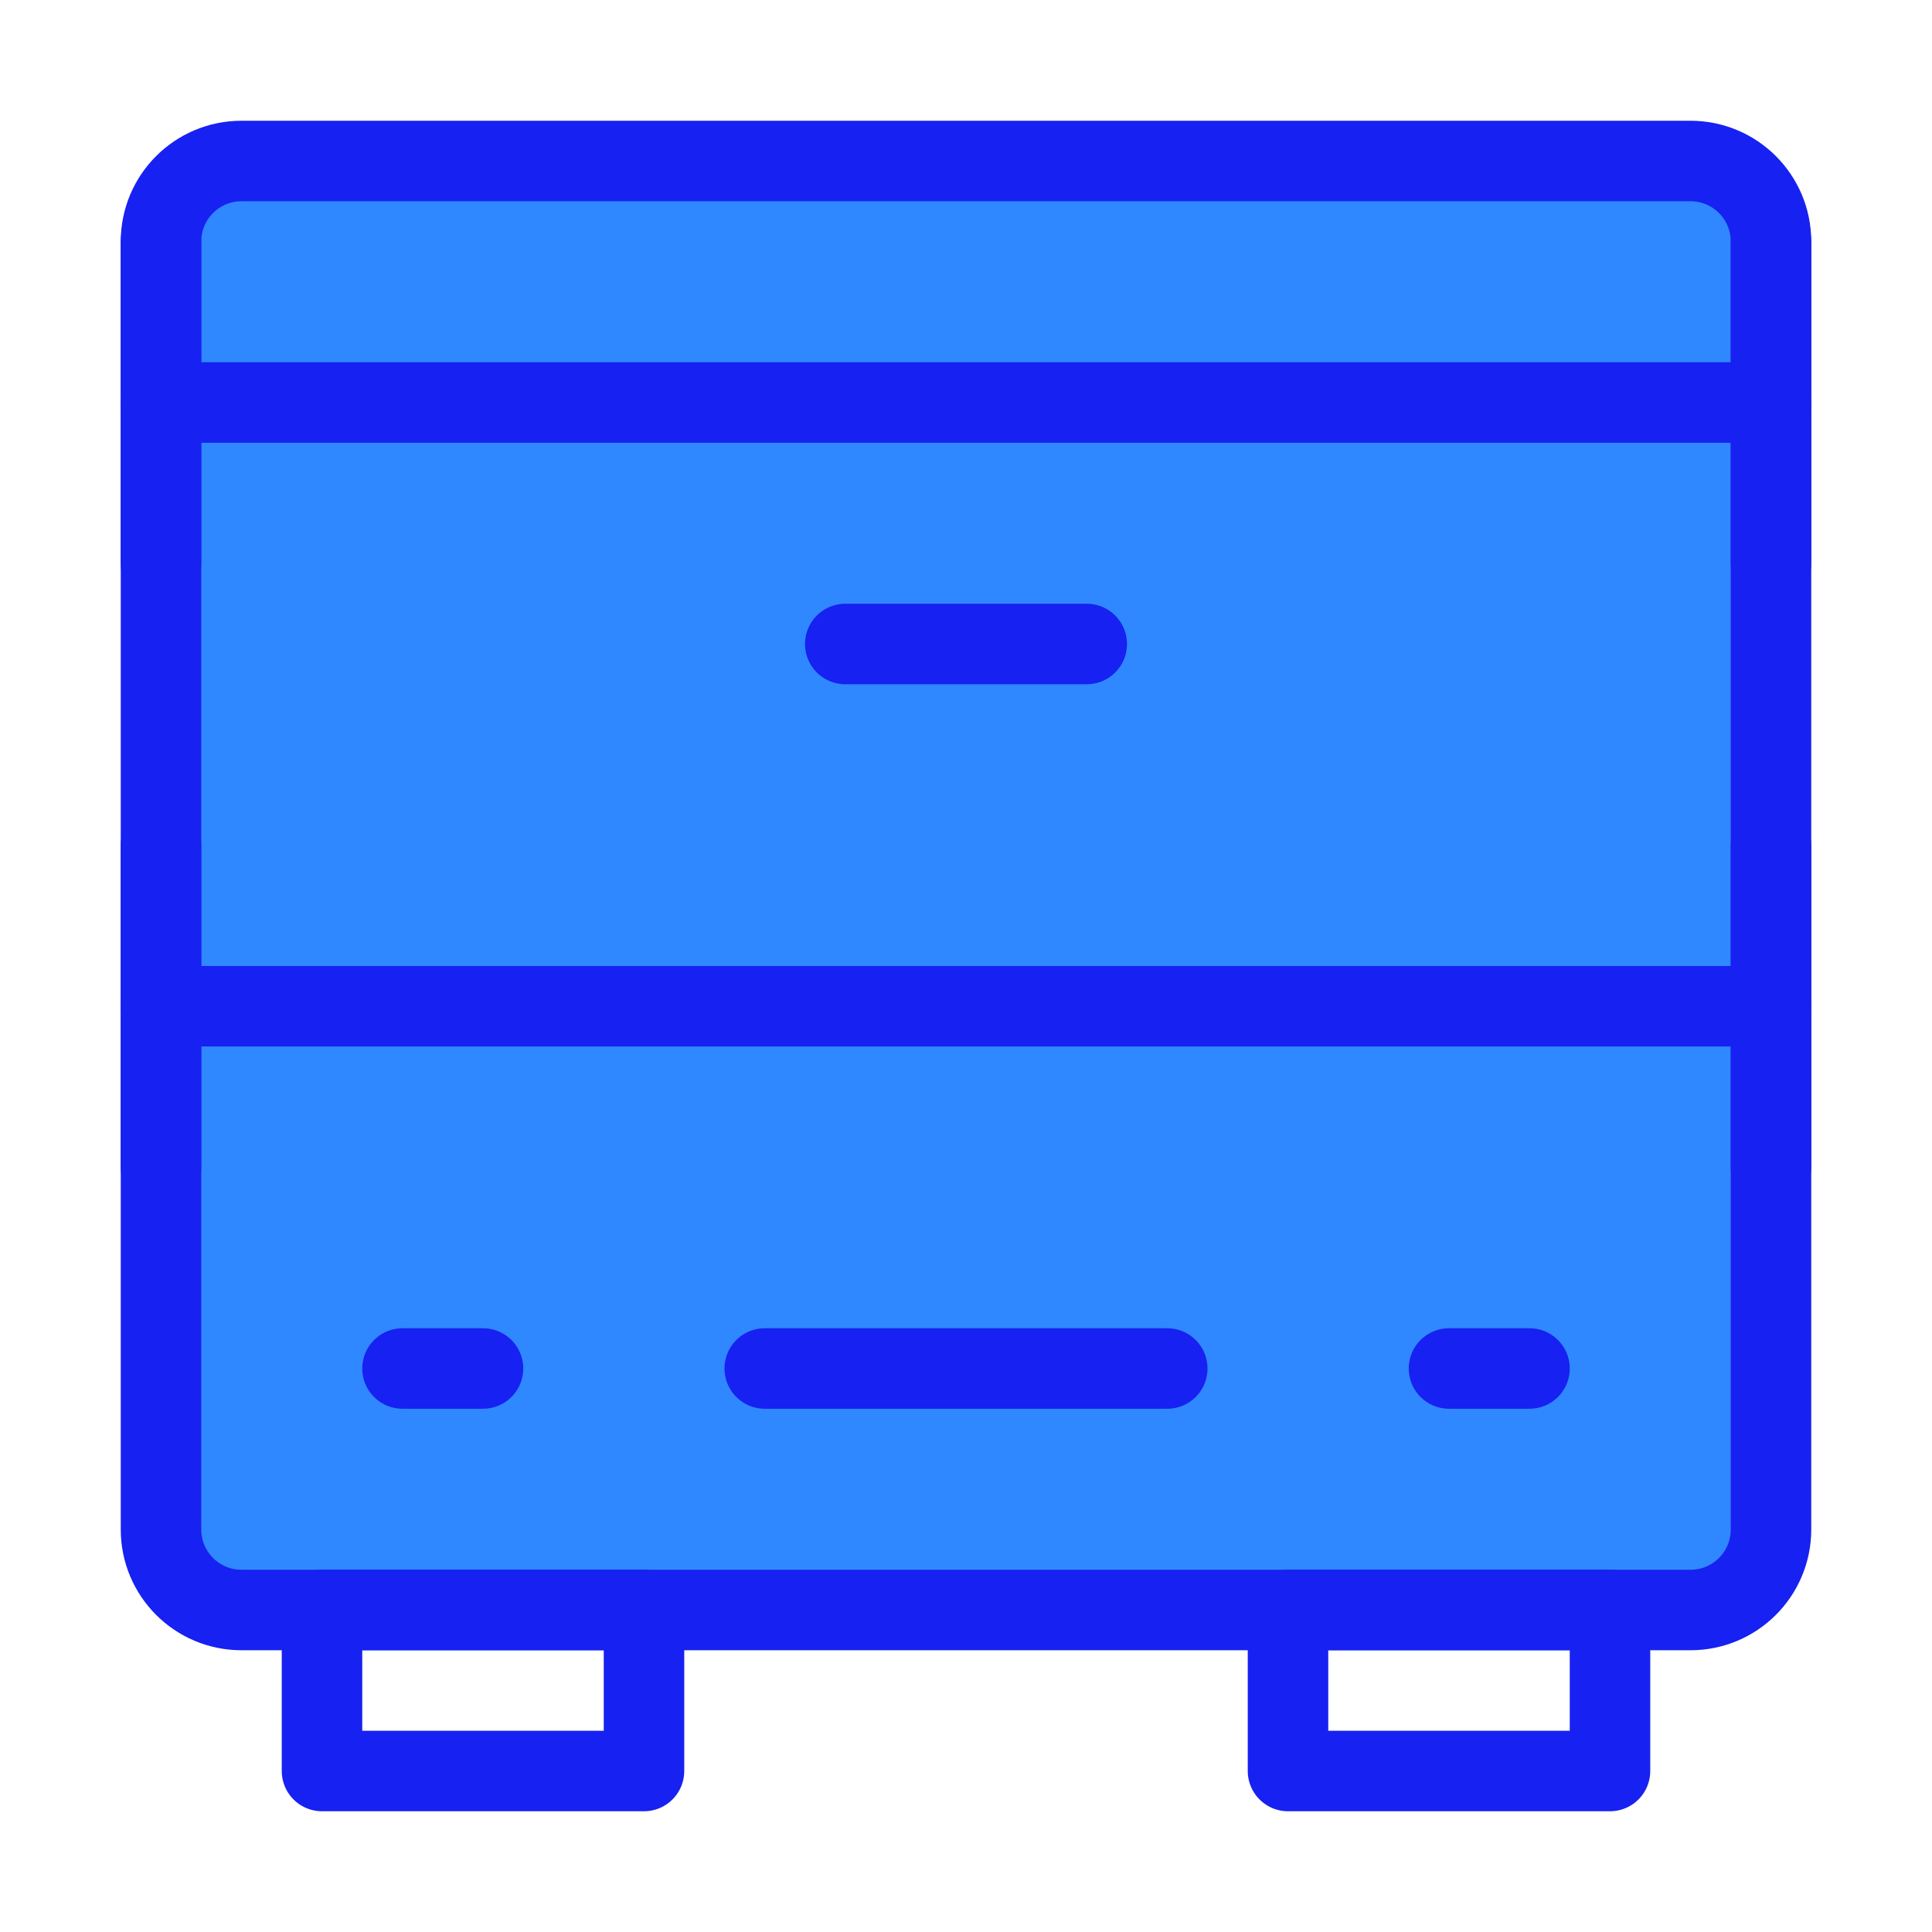 <?xml version="1.0" encoding="UTF-8"?><svg width="24" height="24" viewBox="0 0 48 48" fill="none" xmlns="http://www.w3.org/2000/svg"><path fill-rule="evenodd" clip-rule="evenodd" d="M4 6C4 4.895 4.895 4 6 4H42C43.105 4 44 4.895 44 6V38C44 39.105 43.105 40 42 40H6C4.895 40 4 39.105 4 38V6Z" fill="#2F88FF" stroke="#1721F1" stroke-width="2" stroke-linecap="round" stroke-linejoin="round"/><path d="M16 40H8V44H16V40Z" stroke="#1721F1" stroke-width="2" stroke-linecap="round" stroke-linejoin="round"/><path d="M40 40H32V44H40V40Z" stroke="#1721F1" stroke-width="2" stroke-linecap="round" stroke-linejoin="round"/><path d="M21 16H27" stroke="#1721F1" stroke-width="2" stroke-linecap="round" stroke-linejoin="round"/><path d="M10 34H12" stroke="#1721F1" stroke-width="2" stroke-linecap="round" stroke-linejoin="round"/><path d="M19 34H29" stroke="#1721F1" stroke-width="2" stroke-linecap="round" stroke-linejoin="round"/><path d="M4 25H44" stroke="#1721F1" stroke-width="2" stroke-linecap="round" stroke-linejoin="round"/><path d="M4 10H44" stroke="#1721F1" stroke-width="2" stroke-linecap="round" stroke-linejoin="round"/><path d="M36 34H38" stroke="#1721F1" stroke-width="2" stroke-linecap="round" stroke-linejoin="round"/><path d="M4 6V14" stroke="#1721F1" stroke-width="2" stroke-linecap="round" stroke-linejoin="round"/><path d="M44 6V14" stroke="#1721F1" stroke-width="2" stroke-linecap="round" stroke-linejoin="round"/><path d="M4 21V29" stroke="#1721F1" stroke-width="2" stroke-linecap="round" stroke-linejoin="round"/><path d="M44 21V29" stroke="#1721F1" stroke-width="2" stroke-linecap="round" stroke-linejoin="round"/></svg>